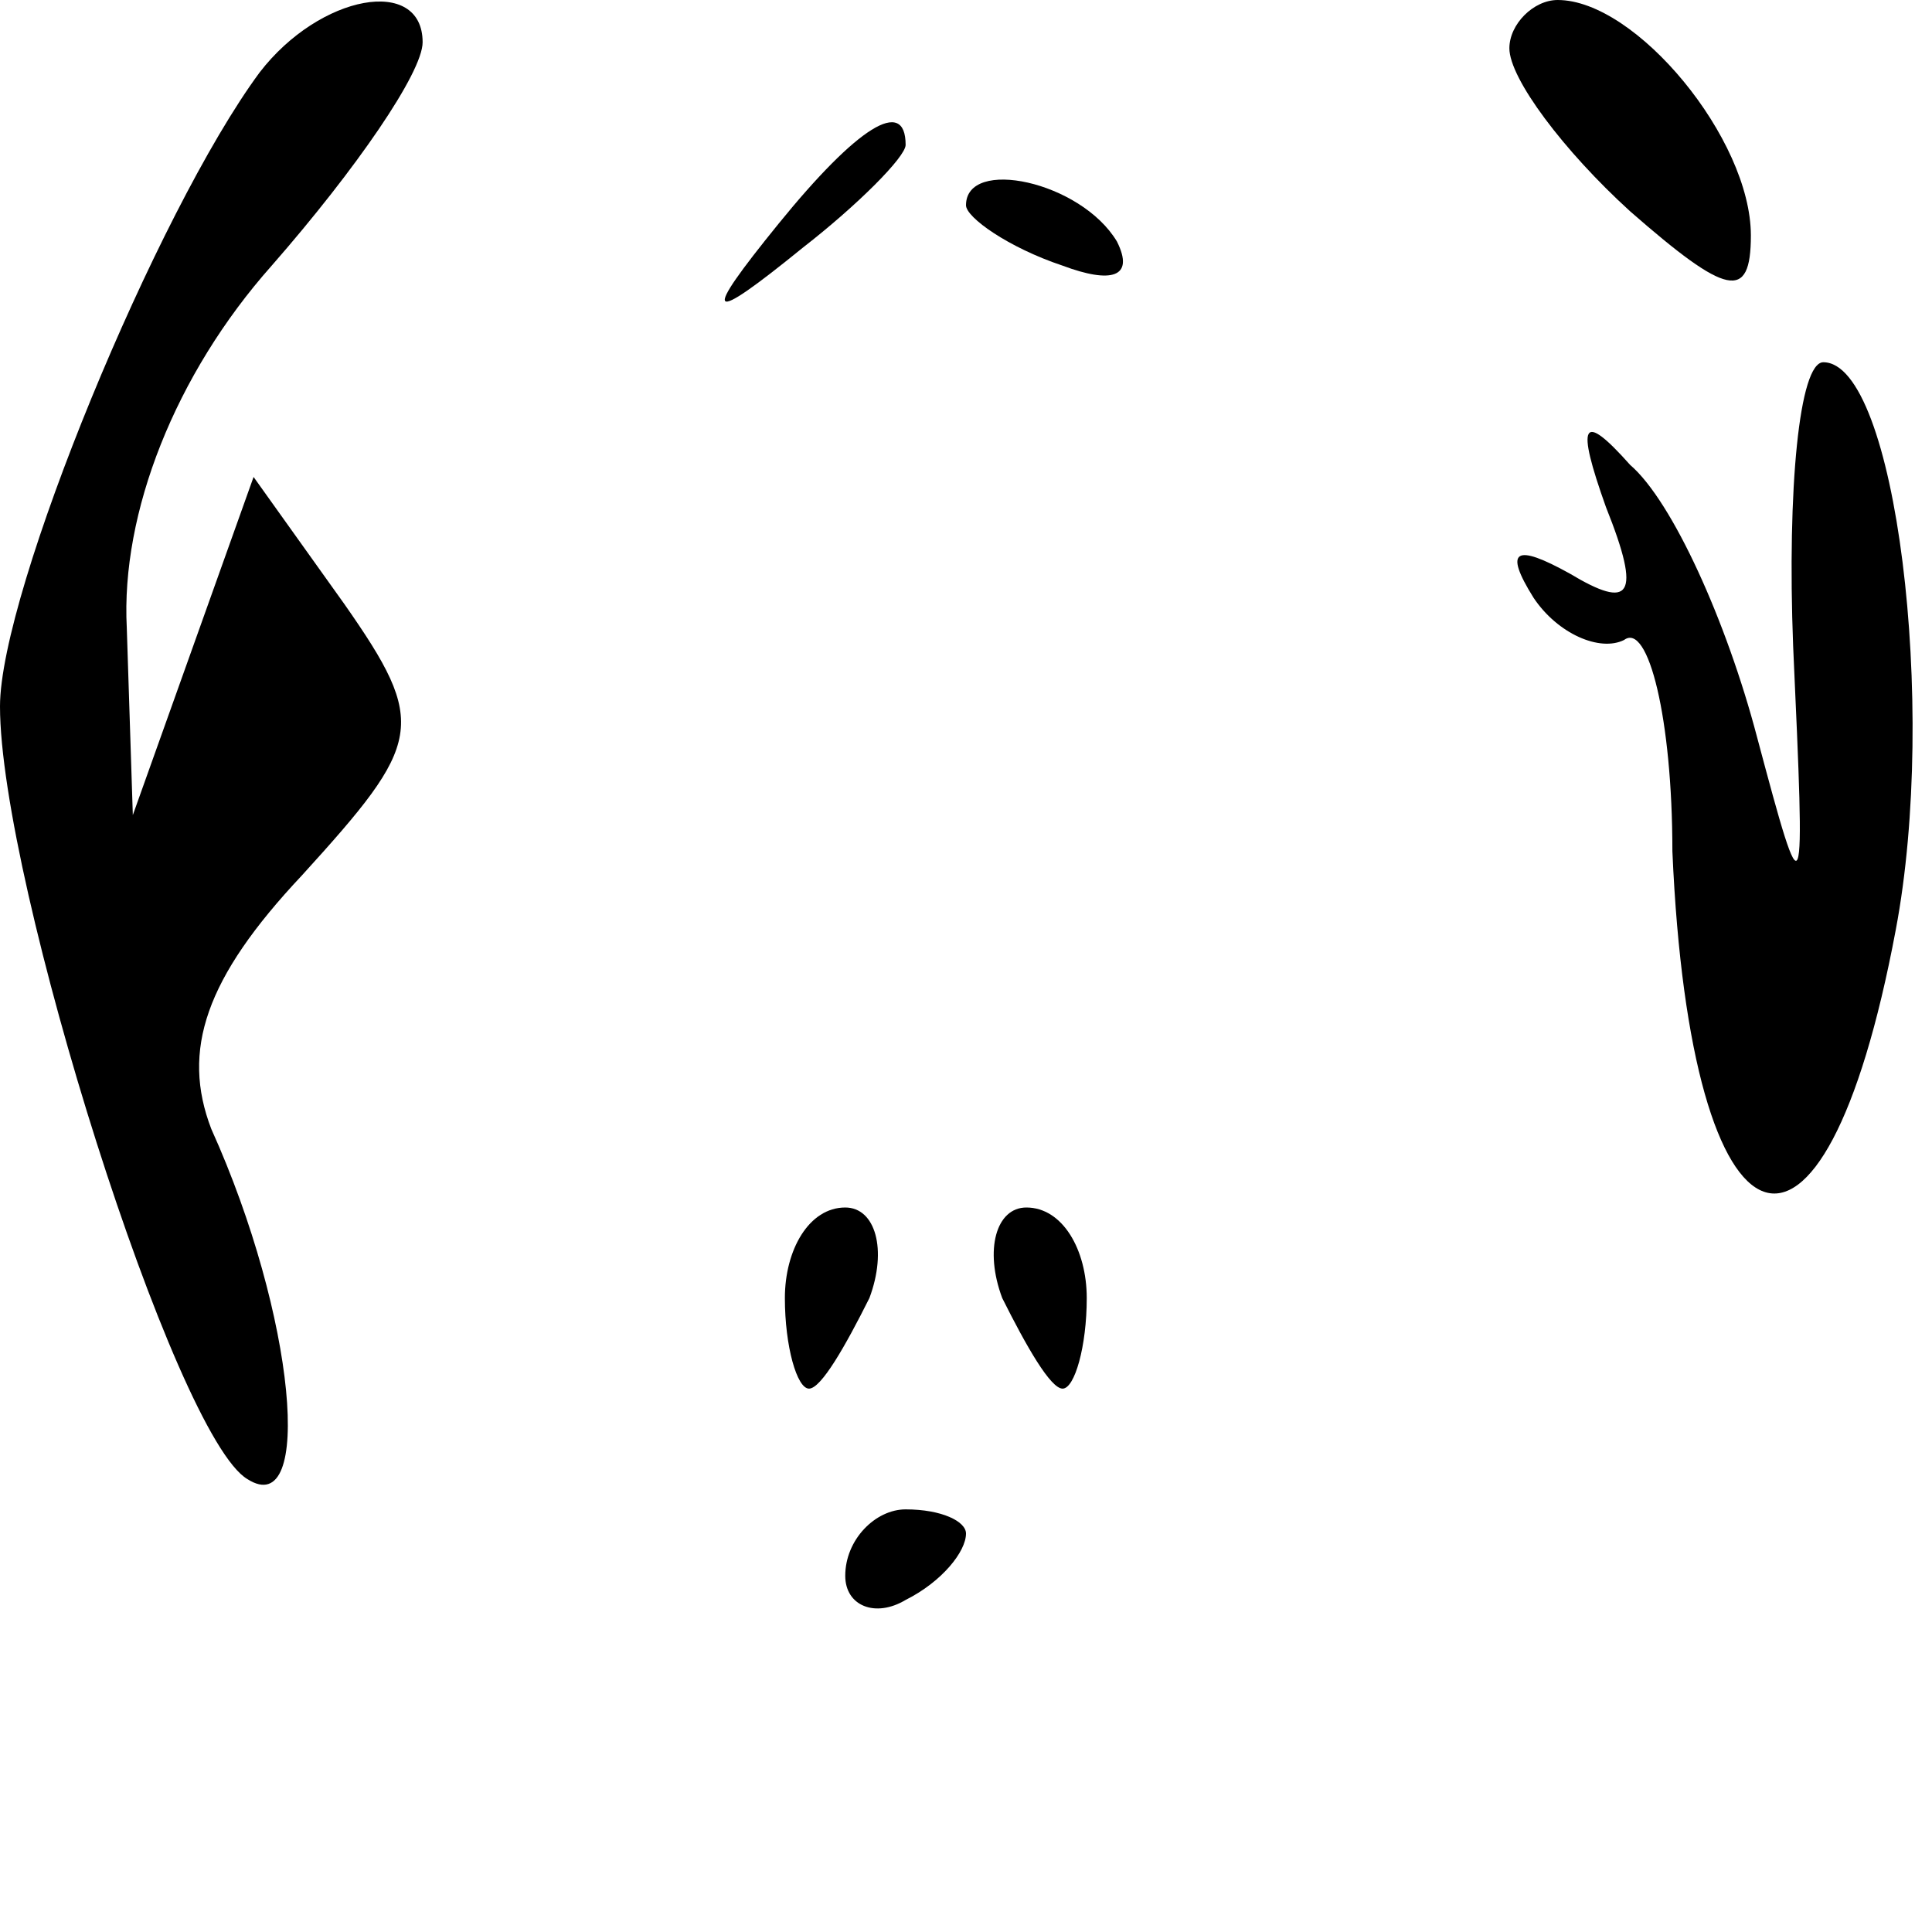 <?xml version="1.0" standalone="no"?>
<!DOCTYPE svg PUBLIC "-//W3C//DTD SVG 20010904//EN"
 "http://www.w3.org/TR/2001/REC-SVG-20010904/DTD/svg10.dtd">
<svg version="1.0" xmlns="http://www.w3.org/2000/svg"
 width="32pt" height="32pt" viewBox="0 0 32 32"
 preserveAspectRatio="xMidYMid meet">
<g transform="translate(0,32) scale(0.1,-0.1)"
fill="#000000" stroke="none">
<path fill="#000000" stroke="none" d="M43 308 c-17 -23 -43 -86 -43 -105 0
-29 29 -121 41 -128 11 -7 8 27 -6 58 -5 13 -1 25 15 42 20 22 21 25 7 45
l-15 21 -10 -28 -10 -28 -1 31 c-1 19 8 42 24 60 14 16 25 32 25 37 0 11 -17
8 -27 -5z"/>
<path fill="#000000" stroke="none" d="M250 312 c0 -5 9 -17 20 -27 16 -14 20
-15 20 -4 0 16 -19 39 -32 39 -4 0 -8 -4 -8 -8z"/>
<path fill="#000000" stroke="none" d="M129 283 c-13 -16 -12 -17 4 -4 9 7 17
15 17 17 0 8 -8 3 -21 -13z"/>
<path fill="#000000" stroke="none" d="M160 286 c0 -2 7 -7 16 -10 8 -3 12 -2
9 4 -6 10 -25 14 -25 6z"/>
<path fill="#000000" stroke="none" d="M297 213 c2 -44 2 -45 -6 -15 -5 19
-14 39 -21 45 -8 9 -9 7 -4 -7 6 -15 4 -17 -6 -11 -9 5 -11 4 -6 -4 4 -6 11
-9 15 -7 4 3 8 -13 8 -35 3 -69 25 -77 37 -13 7 37 0 94 -12 94 -4 0 -6 -21
-5 -47z"/>
<path fill="#000000" stroke="none" d="M130 105 c0 -8 2 -15 4 -15 2 0 6 7 10
15 3 8 1 15 -4 15 -6 0 -10 -7 -10 -15z"/>
<path fill="#000000" stroke="none" d="M166 105 c4 -8 8 -15 10 -15 2 0 4 7 4
15 0 8 -4 15 -10 15 -5 0 -7 -7 -4 -15z"/>
<path fill="#000000" stroke="none" d="M140 59 c0 -5 5 -7 10 -4 6 3 10 8 10
11 0 2 -4 4 -10 4 -5 0 -10 -5 -10 -11z"/>
</g>
</svg>
